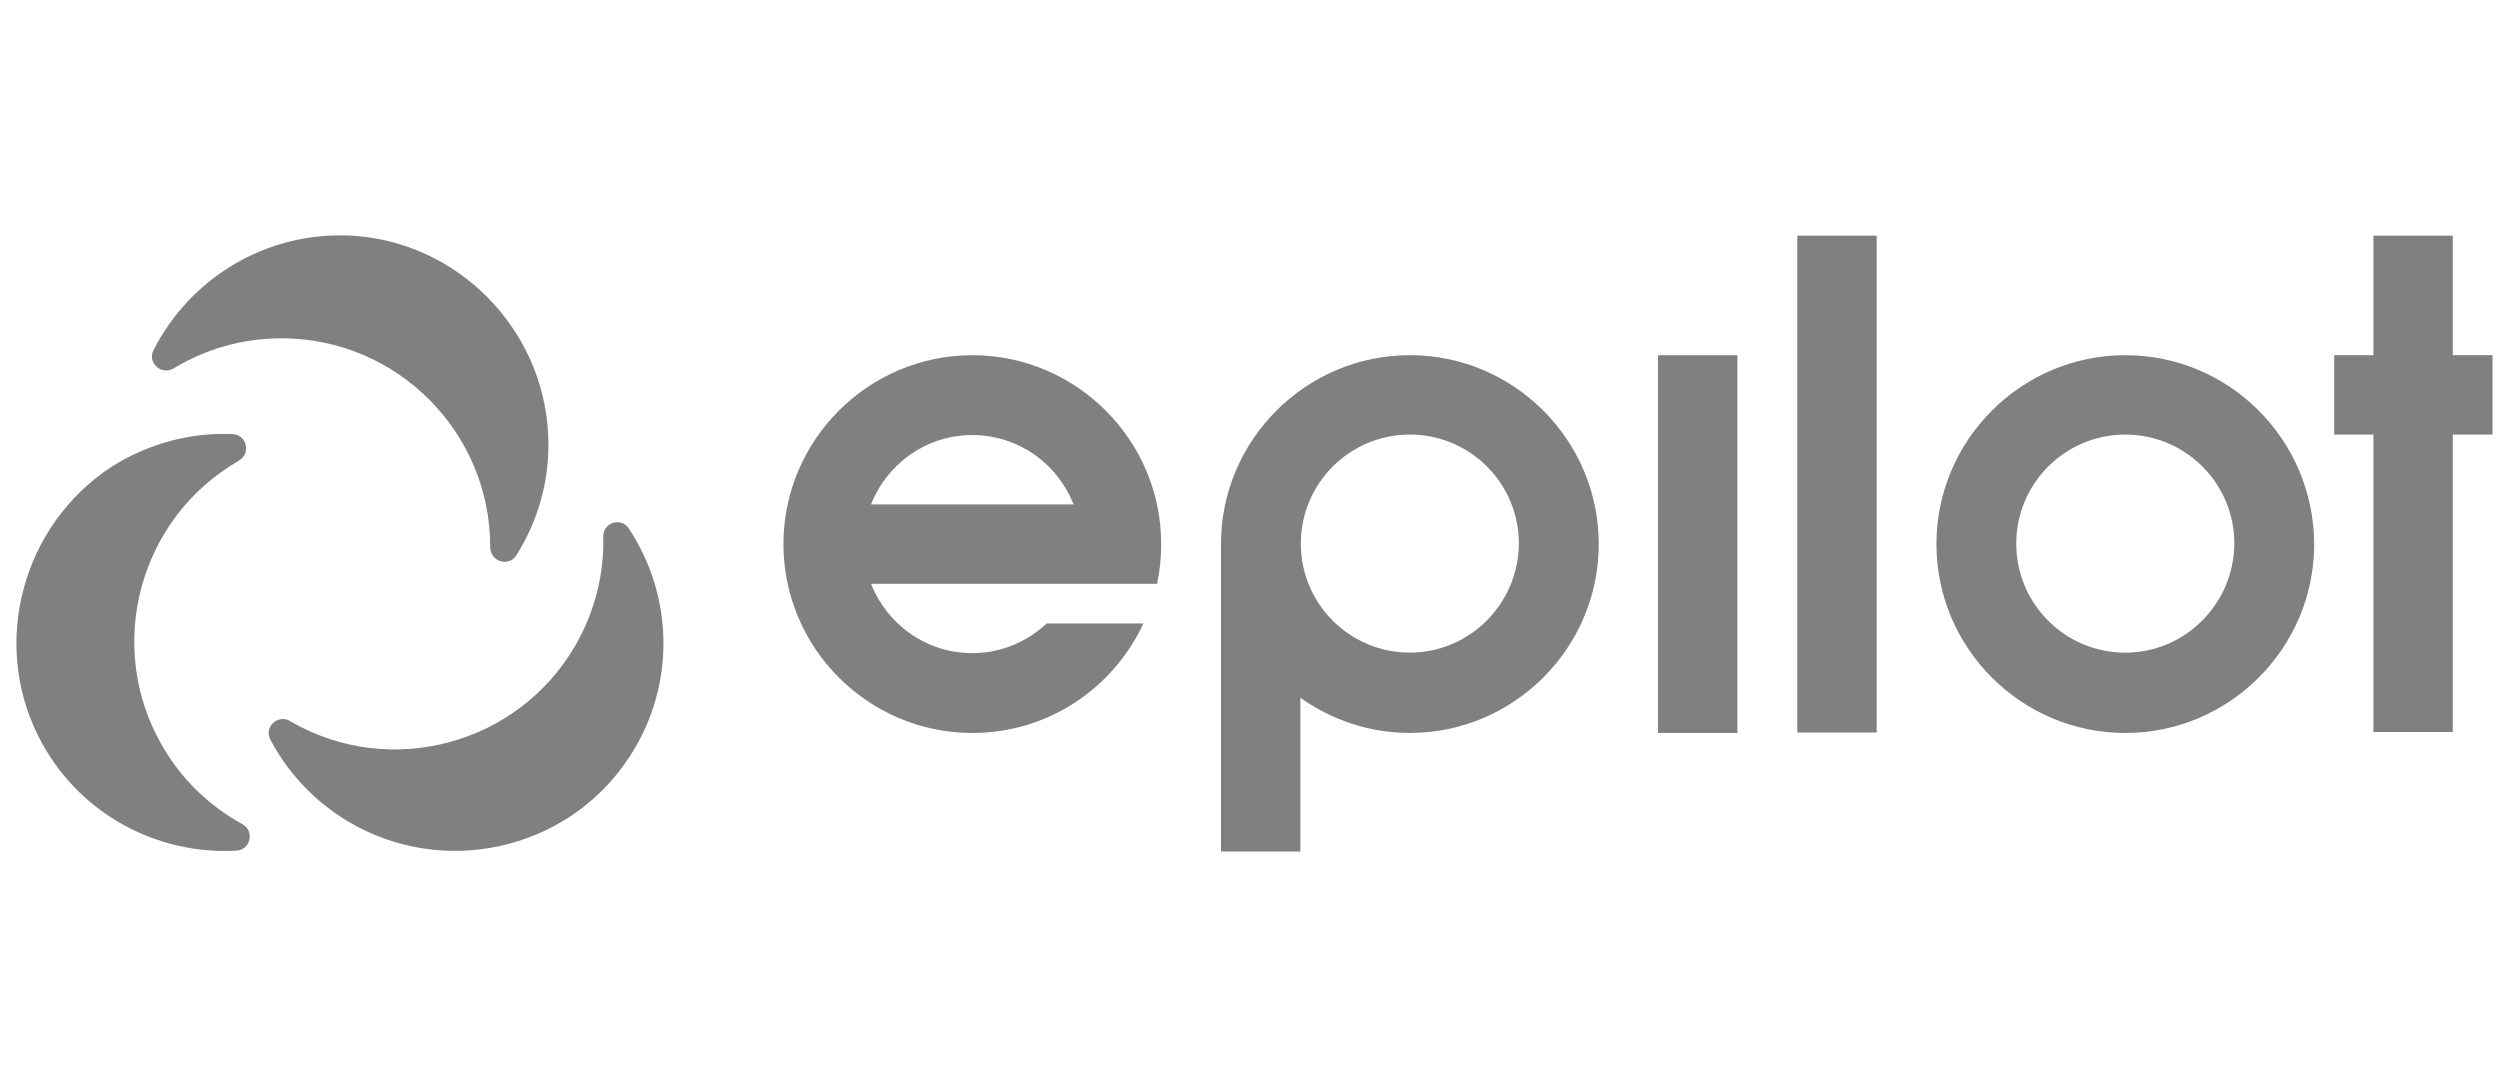 <svg width="138" height="60" viewBox="0 0 138 60" fill="none" xmlns="http://www.w3.org/2000/svg">
<g clip-path="url(#clip0_10197_534)">
<path d="M95.905 19.607H91.523V40.46H95.905V19.607Z" fill="#808080"/>
<path d="M103.593 13.008H99.211V40.433H103.593V13.008Z" fill="#808080"/>
<path d="M131.014 13.008V19.606H128.848V23.988H131.014V40.408H135.395V23.988H137.586V19.606H135.395V13.008H131.014Z" fill="#808080"/>
<path d="M63.872 32.224C64.023 31.519 64.098 30.789 64.098 30.034C64.098 24.292 59.414 19.607 53.672 19.607C47.93 19.607 43.246 24.292 43.246 30.034C43.246 35.776 47.93 40.46 53.672 40.46C57.853 40.46 61.454 37.992 63.116 34.416H57.777C56.694 35.423 55.259 36.053 53.672 36.053C51.129 36.053 48.963 34.466 48.081 32.224H63.872ZM53.672 24.015C56.216 24.015 58.382 25.601 59.263 27.843H48.081C48.963 25.601 51.129 24.015 53.672 24.015Z" fill="#808080"/>
<path d="M117.317 36.027C113.992 36.027 111.298 33.333 111.298 30.008C111.298 26.684 113.992 23.989 117.317 23.989C120.641 23.989 123.336 26.684 123.336 30.008C123.31 33.333 120.616 36.027 117.317 36.027ZM117.317 19.607C111.575 19.607 106.891 24.292 106.891 30.034C106.891 35.776 111.575 40.46 117.317 40.46C123.059 40.46 127.743 35.776 127.743 30.034C127.718 24.267 123.059 19.607 117.317 19.607Z" fill="#808080"/>
<path d="M77.825 19.605C72.083 19.605 67.398 24.29 67.398 30.032V47.005H71.78V38.519C73.493 39.727 75.558 40.458 77.825 40.458C83.566 40.458 88.251 35.773 88.251 30.032C88.251 24.29 83.566 19.605 77.825 19.605ZM77.825 36.025C74.5 36.025 71.806 33.331 71.806 30.006C71.806 26.682 74.5 23.988 77.825 23.988C81.149 23.988 83.843 26.682 83.843 30.006C83.818 33.331 81.124 36.025 77.825 36.025Z" fill="#808080"/>
<path d="M19.404 13.009C14.645 12.757 10.464 15.401 8.474 19.33C8.122 20.01 8.902 20.74 9.582 20.337C11.32 19.279 13.36 18.675 15.551 18.675C21.897 18.675 27.06 23.838 27.06 30.184V30.209C27.06 30.99 28.067 31.317 28.496 30.663C29.704 28.749 30.384 26.457 30.259 23.989C29.981 18.121 25.247 13.336 19.404 13.009Z" fill="#808080"/>
<path d="M34.735 41.794C37.355 37.815 37.153 32.853 34.71 29.176C34.282 28.522 33.275 28.849 33.3 29.63C33.35 31.67 32.847 33.735 31.764 35.623C28.59 41.114 21.539 43.002 16.049 39.829C16.049 39.829 16.024 39.829 16.024 39.804C15.344 39.401 14.563 40.131 14.916 40.811C15.973 42.826 17.636 44.538 19.801 45.672C25.04 48.392 31.537 46.704 34.735 41.794Z" fill="#808080"/>
<path d="M2.127 40.659C4.267 44.915 8.675 47.207 13.057 46.955C13.837 46.905 14.064 45.872 13.384 45.495C11.596 44.512 10.034 43.052 8.952 41.163C5.778 35.673 7.667 28.621 13.157 25.448C13.157 25.448 13.182 25.448 13.182 25.423C13.863 25.045 13.636 24.013 12.855 23.962C10.588 23.862 8.272 24.441 6.181 25.75C1.27 28.949 -0.518 35.421 2.127 40.659Z" fill="#808080"/>
</g>
<defs>
<clipPath id="clip0_10197_534">
<rect width="137.5" height="60" fill="white" transform="translate(0.25)"/>
</clipPath>
</defs>
</svg>
